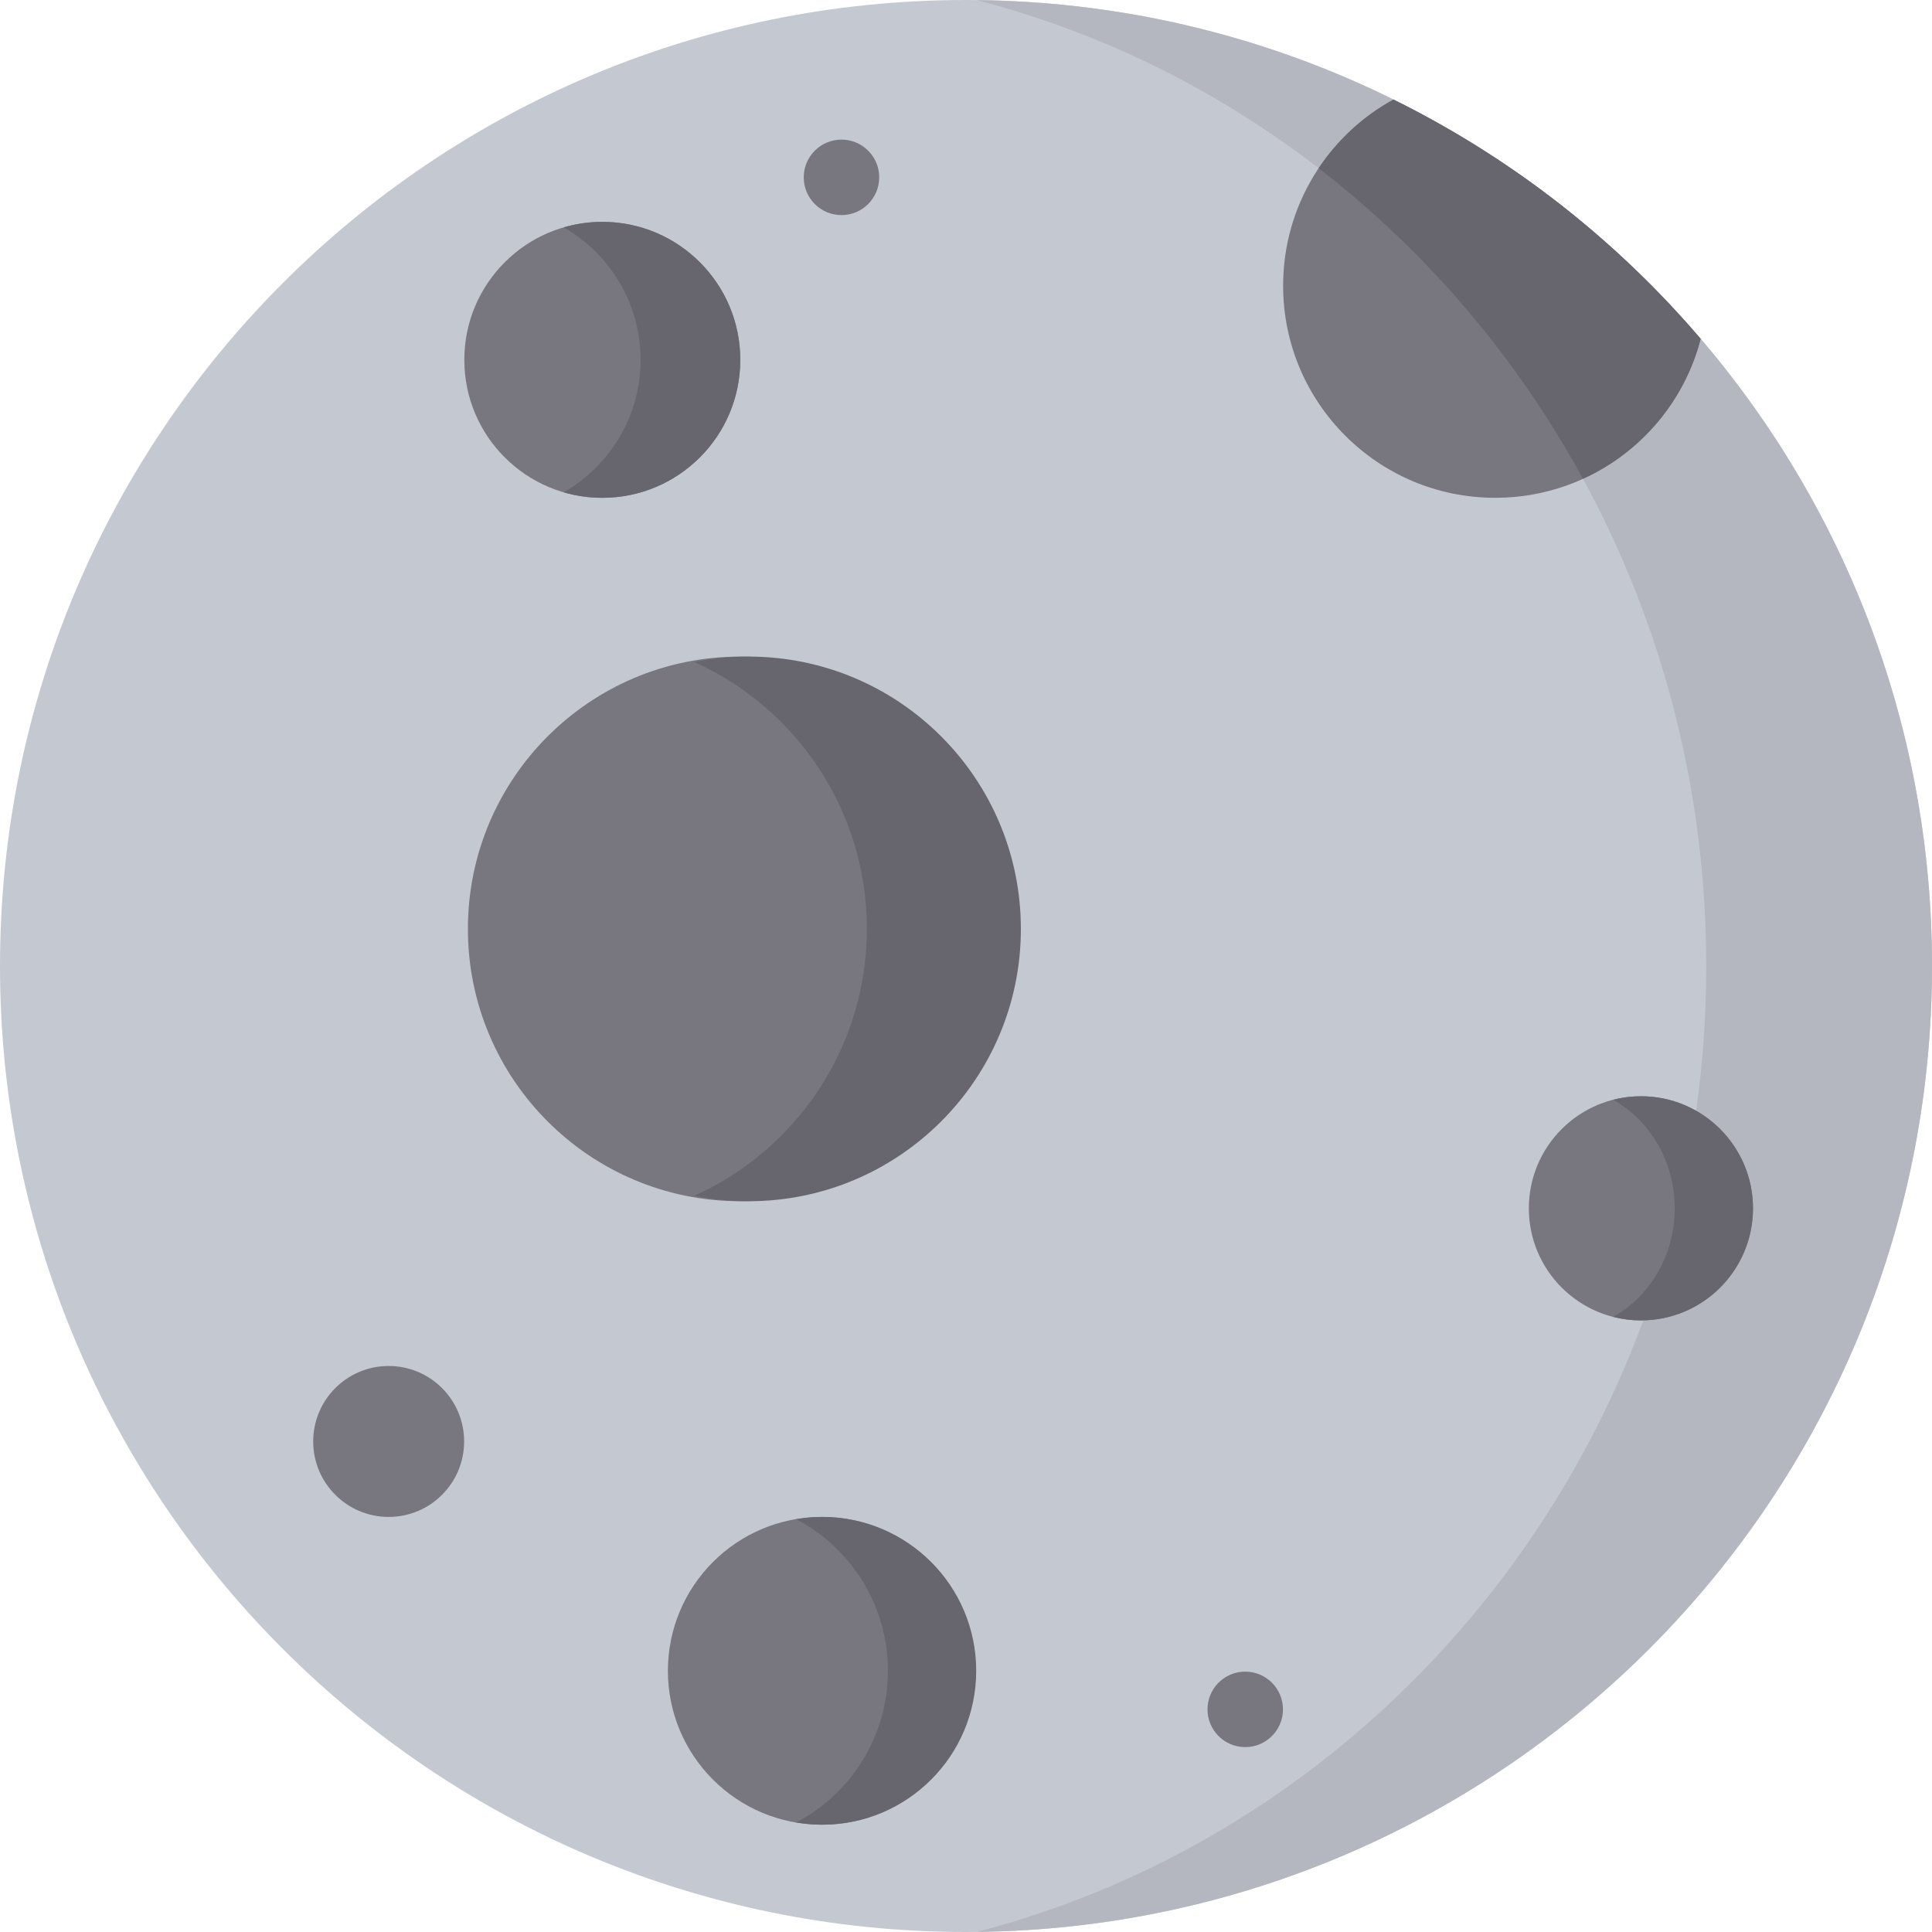 <svg width="512" height="512" viewBox="0 0 512 512" fill="none" xmlns="http://www.w3.org/2000/svg">
<path d="M256 512C397.385 512 512 397.385 512 256C512 114.615 397.385 0 256 0C114.615 0 0 114.615 0 256C0 397.385 114.615 512 256 512Z" fill="#C4C8D1"/>
<path d="M258.93 511.963C398.963 510.39 512 396.405 512 256C512 253.743 511.965 251.494 511.911 249.251C508.358 111.959 396.711 1.584 258.928 0.037C369.973 28.892 452.182 132.531 452.182 256C452.182 379.468 369.974 483.107 258.93 511.963Z" fill="#B4B7BF"/>
<path d="M369.282 26.385C351.858 35.934 340.041 54.441 340.041 75.712C340.041 106.758 365.209 131.926 396.255 131.926C422.44 131.926 444.443 114.023 450.691 89.789C428.243 63.518 400.571 41.851 369.282 26.385Z" fill="#787780"/>
<path d="M419.502 126.883C434.786 119.93 446.418 106.352 450.689 89.8C450.467 89.54 450.243 89.282 450.02 89.023C448.996 87.834 447.963 86.653 446.917 85.484C446.526 85.047 446.133 84.613 445.739 84.179C444.723 83.058 443.697 81.945 442.662 80.842C442.238 80.391 441.813 79.941 441.386 79.493C440.359 78.415 439.322 77.347 438.277 76.286C437.836 75.839 437.396 75.392 436.952 74.948C435.897 73.894 434.83 72.851 433.757 71.814C433.313 71.386 432.872 70.955 432.425 70.53C431.319 69.477 430.199 68.438 429.074 67.405C428.651 67.017 428.232 66.625 427.807 66.24C426.609 65.155 425.396 64.085 424.177 63.022C423.814 62.706 423.456 62.384 423.092 62.07C421.699 60.868 420.289 59.685 418.87 58.513C418.674 58.351 418.482 58.185 418.285 58.024C414.972 55.305 411.59 52.667 408.141 50.115C408.127 50.105 408.113 50.095 408.099 50.085C406.434 48.853 404.752 47.642 403.056 46.45C402.673 46.181 402.284 45.92 401.899 45.653C400.566 44.727 399.229 43.808 397.878 42.907C397.348 42.553 396.811 42.209 396.278 41.859C395.061 41.06 393.84 40.266 392.609 39.487C391.997 39.1 391.38 38.722 390.765 38.34C389.597 37.615 388.425 36.896 387.245 36.189C386.582 35.793 385.915 35.403 385.249 35.012C384.103 34.34 382.953 33.675 381.796 33.021C381.094 32.624 380.39 32.232 379.684 31.842C378.547 31.214 377.406 30.593 376.259 29.982C375.529 29.593 374.797 29.206 374.063 28.824C372.925 28.232 371.781 27.65 370.633 27.074C370.179 26.846 369.724 26.621 369.269 26.395C361.286 30.773 354.491 37.039 349.463 44.583C378.006 66.619 401.937 94.657 419.502 126.883Z" fill="#67666E"/>
<path d="M434.861 349.917C451.263 349.917 464.56 336.62 464.56 320.218C464.56 303.816 451.263 290.519 434.861 290.519C418.459 290.519 405.162 303.816 405.162 320.218C405.162 336.62 418.459 349.917 434.861 349.917Z" fill="#787780"/>
<path d="M103 402C114.046 402 123 393.046 123 382C123 370.954 114.046 362 103 362C91.954 362 83 370.954 83 382C83 393.046 91.954 402 103 402Z" fill="#787780"/>
<path d="M434.861 290.519C432.335 290.519 429.883 290.837 427.542 291.43C449.22 304.064 449.266 336.357 427.544 349.006C429.885 349.599 432.336 349.917 434.861 349.917C451.263 349.917 464.56 336.62 464.56 320.218C464.56 303.816 451.263 290.519 434.861 290.519Z" fill="#67666E"/>
<path d="M217.782 483.564C240.305 483.564 258.564 465.305 258.564 442.782C258.564 420.259 240.305 402 217.782 402C195.259 402 177 420.259 177 442.782C177 465.305 195.259 483.564 217.782 483.564Z" fill="#787780"/>
<path d="M217.921 402C215.561 402 213.251 402.212 211 402.597C225.446 410.188 235.304 425.329 235.304 442.782C235.304 460.235 225.446 475.376 211 482.967C213.251 483.352 215.56 483.564 217.921 483.564C240.444 483.564 258.703 465.305 258.703 442.782C258.703 420.259 240.444 402 217.921 402Z" fill="#67666E"/>
<path d="M159.616 131.926C179.81 131.926 196.181 115.555 196.181 95.361C196.181 75.167 179.81 58.796 159.616 58.796C139.421 58.796 123.051 75.167 123.051 95.361C123.051 115.555 139.421 131.926 159.616 131.926Z" fill="#787780"/>
<path d="M159.616 58.796C156.061 58.796 152.629 59.313 149.379 60.259C161.554 67.223 169.761 80.33 169.761 95.361C169.761 110.392 161.553 123.499 149.379 130.463C152.628 131.409 156.061 131.926 159.615 131.926C179.809 131.926 196.18 115.555 196.18 95.361C196.182 75.167 179.811 58.796 159.616 58.796Z" fill="#67666E"/>
<path d="M196.17 318.34C236.028 318.34 268.34 286.028 268.34 246.17C268.34 206.312 236.028 174 196.17 174C156.312 174 124 206.312 124 246.17C124 286.028 156.312 318.34 196.17 318.34Z" fill="#787780"/>
<path d="M223 57C228.523 57 233 52.523 233 47C233 41.477 228.523 37 223 37C217.477 37 213 41.477 213 47C213 52.523 217.477 57 223 57Z" fill="#787780"/>
<path d="M330 463C335.523 463 340 458.523 340 453C340 447.477 335.523 443 330 443C324.477 443 320 447.477 320 453C320 458.523 324.477 463 330 463Z" fill="#787780"/>
<path d="M198.372 174C193.45 174 188.645 174.497 184 175.436C210.953 187.596 229.724 214.68 229.724 246.17C229.724 277.66 210.953 304.744 184 316.904C188.645 317.843 193.451 318.34 198.372 318.34C238.23 318.34 270.542 286.028 270.542 246.17C270.542 206.312 238.23 174 198.372 174Z" fill="#67666E"/>
</svg>
